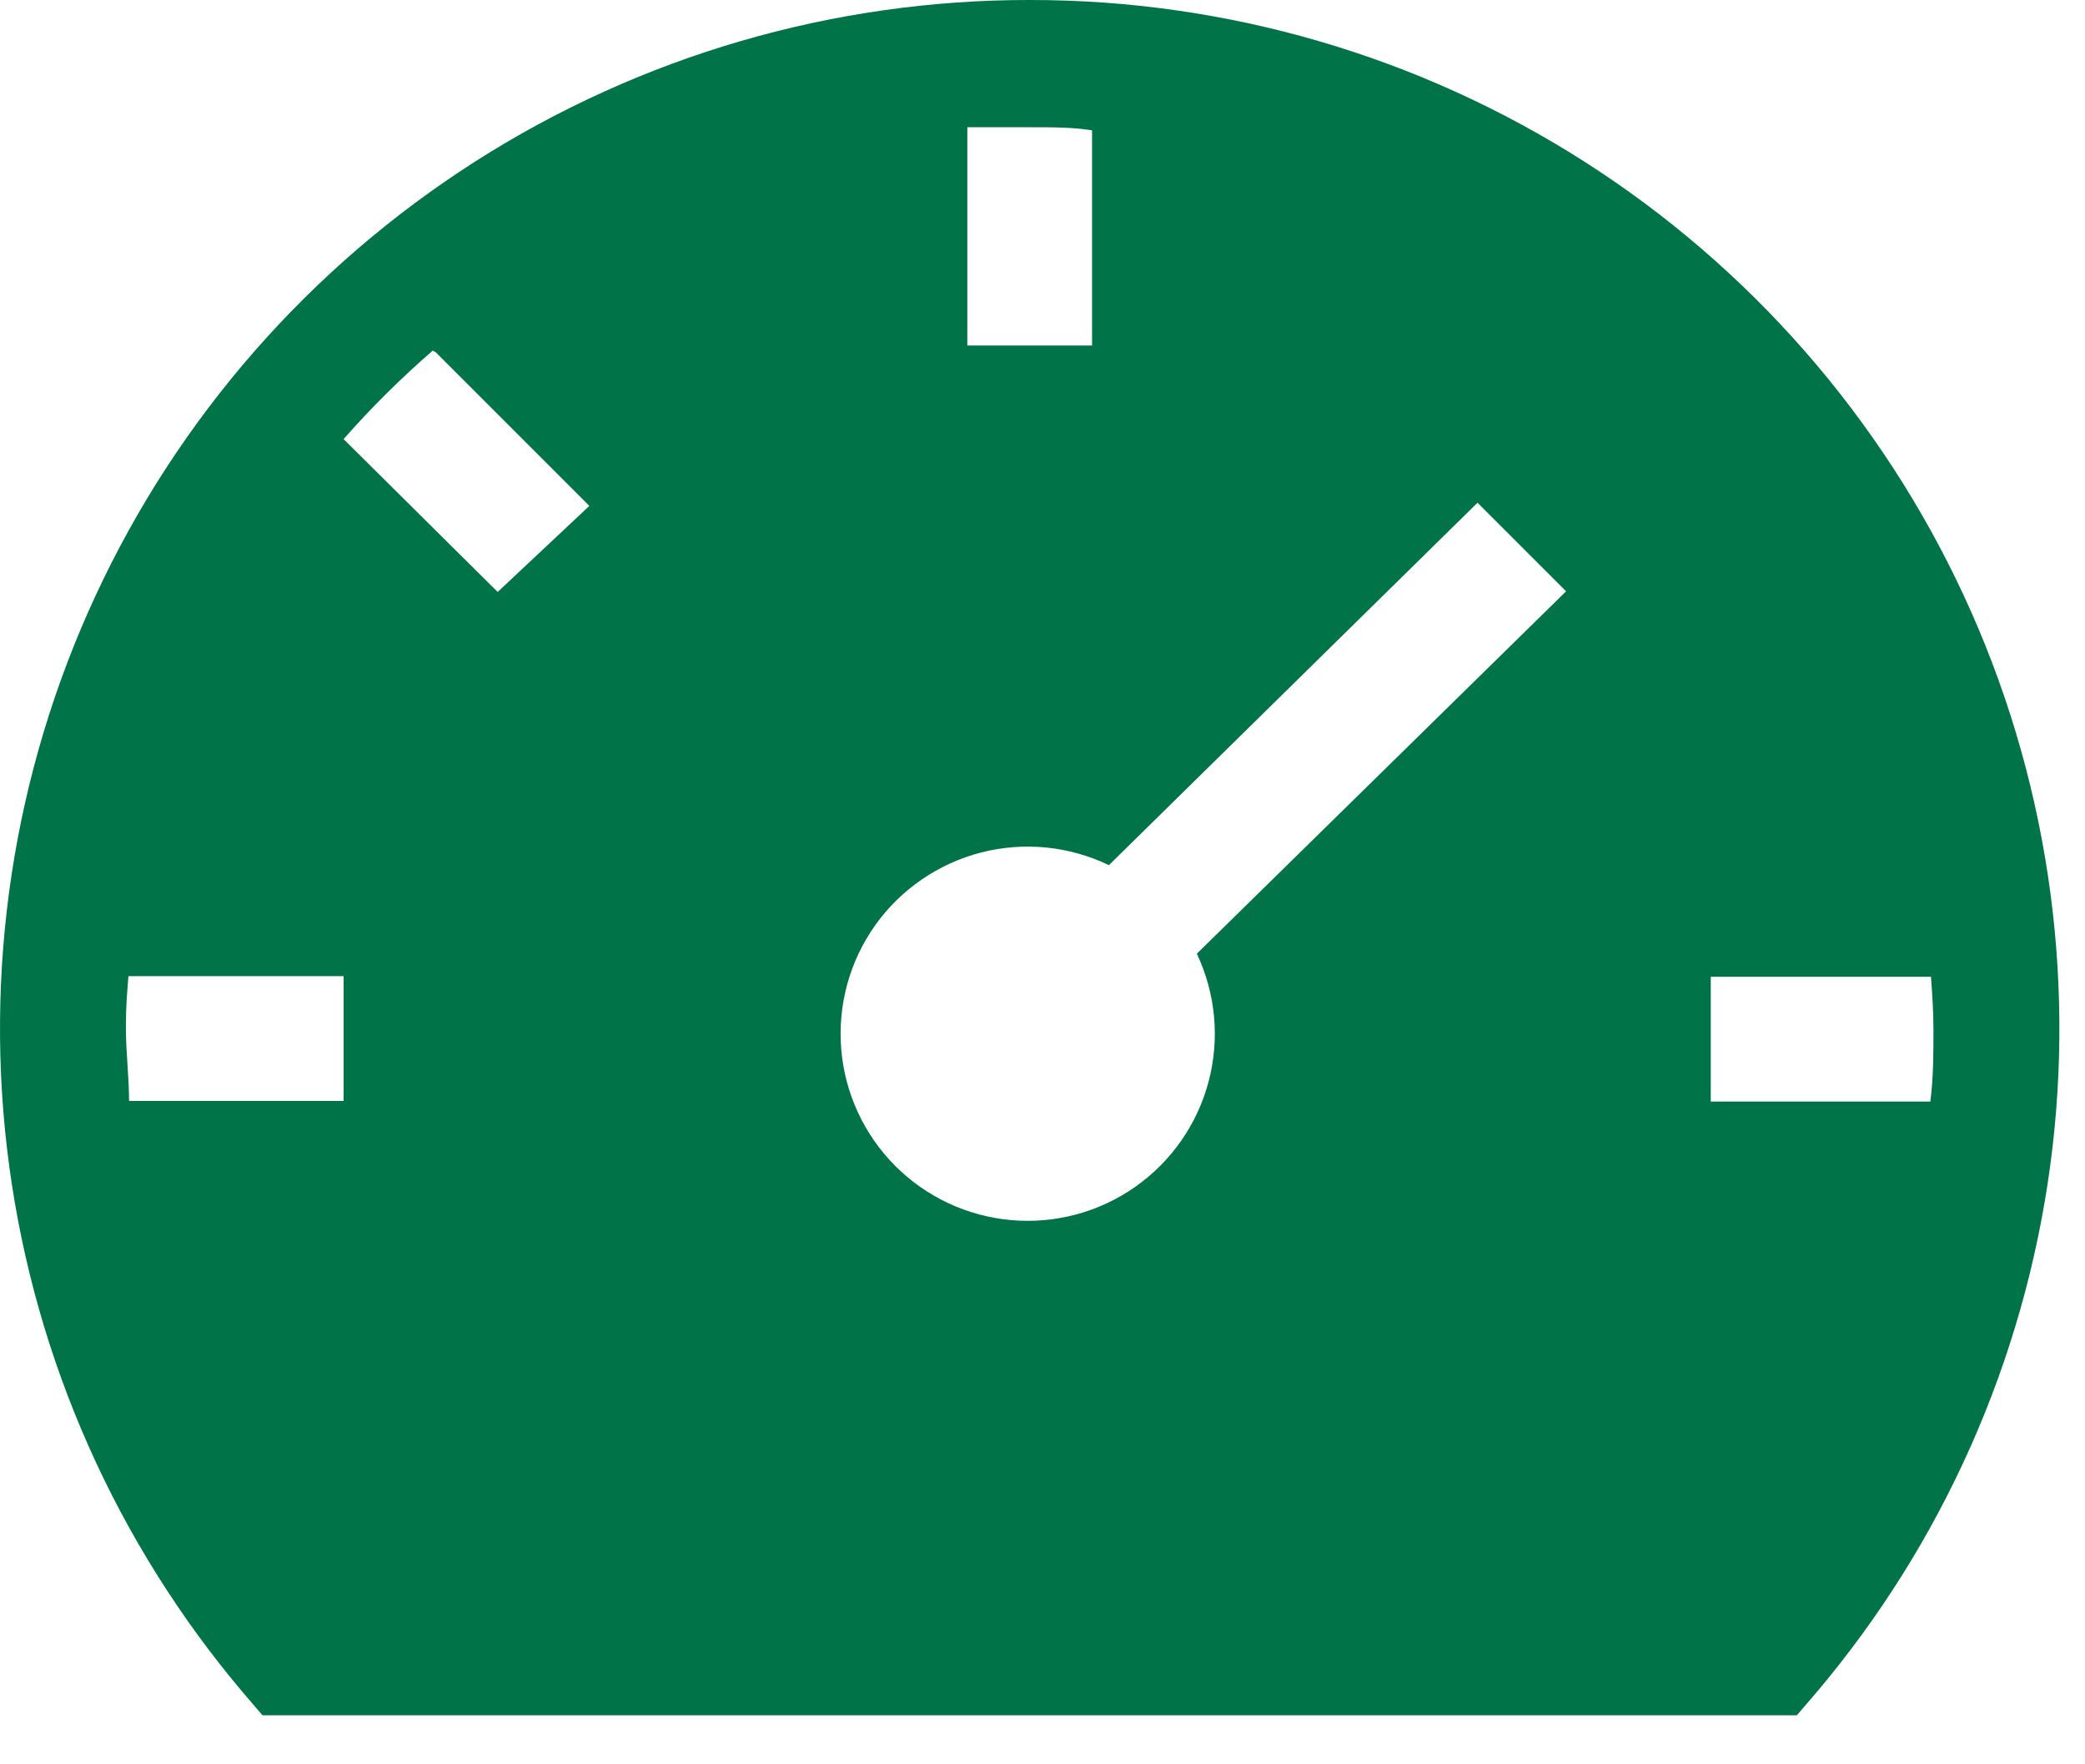 <svg width="39" height="33" viewBox="0 0 39 33" fill="none" xmlns="http://www.w3.org/2000/svg">
<path d="M19.26 1.26311e-05C15.589 -0.004 11.992 1.042 8.896 3.016C5.8 4.99 3.333 7.809 1.788 11.14C0.242 14.47 -0.318 18.174 0.173 21.813C0.664 25.451 2.187 28.874 4.56 31.675L4.91 32.083H33.61L33.96 31.675C36.334 28.874 37.856 25.451 38.348 21.813C38.839 18.174 38.279 14.47 36.733 11.14C35.187 7.809 32.721 4.99 29.625 3.016C26.529 1.042 22.932 -0.004 19.26 1.26311e-05ZM29.294 11.06L22.387 17.838C22.74 18.585 22.818 19.432 22.607 20.23C22.396 21.028 21.909 21.726 21.233 22.2C20.558 22.674 19.736 22.894 18.914 22.821C18.091 22.748 17.321 22.387 16.739 21.801C16.158 21.215 15.802 20.443 15.735 19.62C15.668 18.797 15.893 17.977 16.372 17.304C16.851 16.632 17.553 16.151 18.352 15.945C19.152 15.74 19.998 15.823 20.742 16.182L27.637 9.403L29.294 11.06ZM2.46 18.258H6.427V20.592H2.414C2.414 20.137 2.355 19.693 2.355 19.227C2.355 18.76 2.379 18.585 2.402 18.258H2.46ZM8.154 6.592L11.024 9.462L9.309 11.072L6.427 8.213C6.945 7.624 7.503 7.071 8.095 6.557L8.154 6.592ZM20.427 6.463H18.094V2.38H19.26C19.692 2.38 20.077 2.38 20.427 2.438V6.463ZM36.165 19.238C36.165 19.693 36.165 20.16 36.107 20.603H32V18.27H36.119C36.142 18.585 36.165 18.912 36.165 19.238Z" fill="#007448"/>
</svg>
